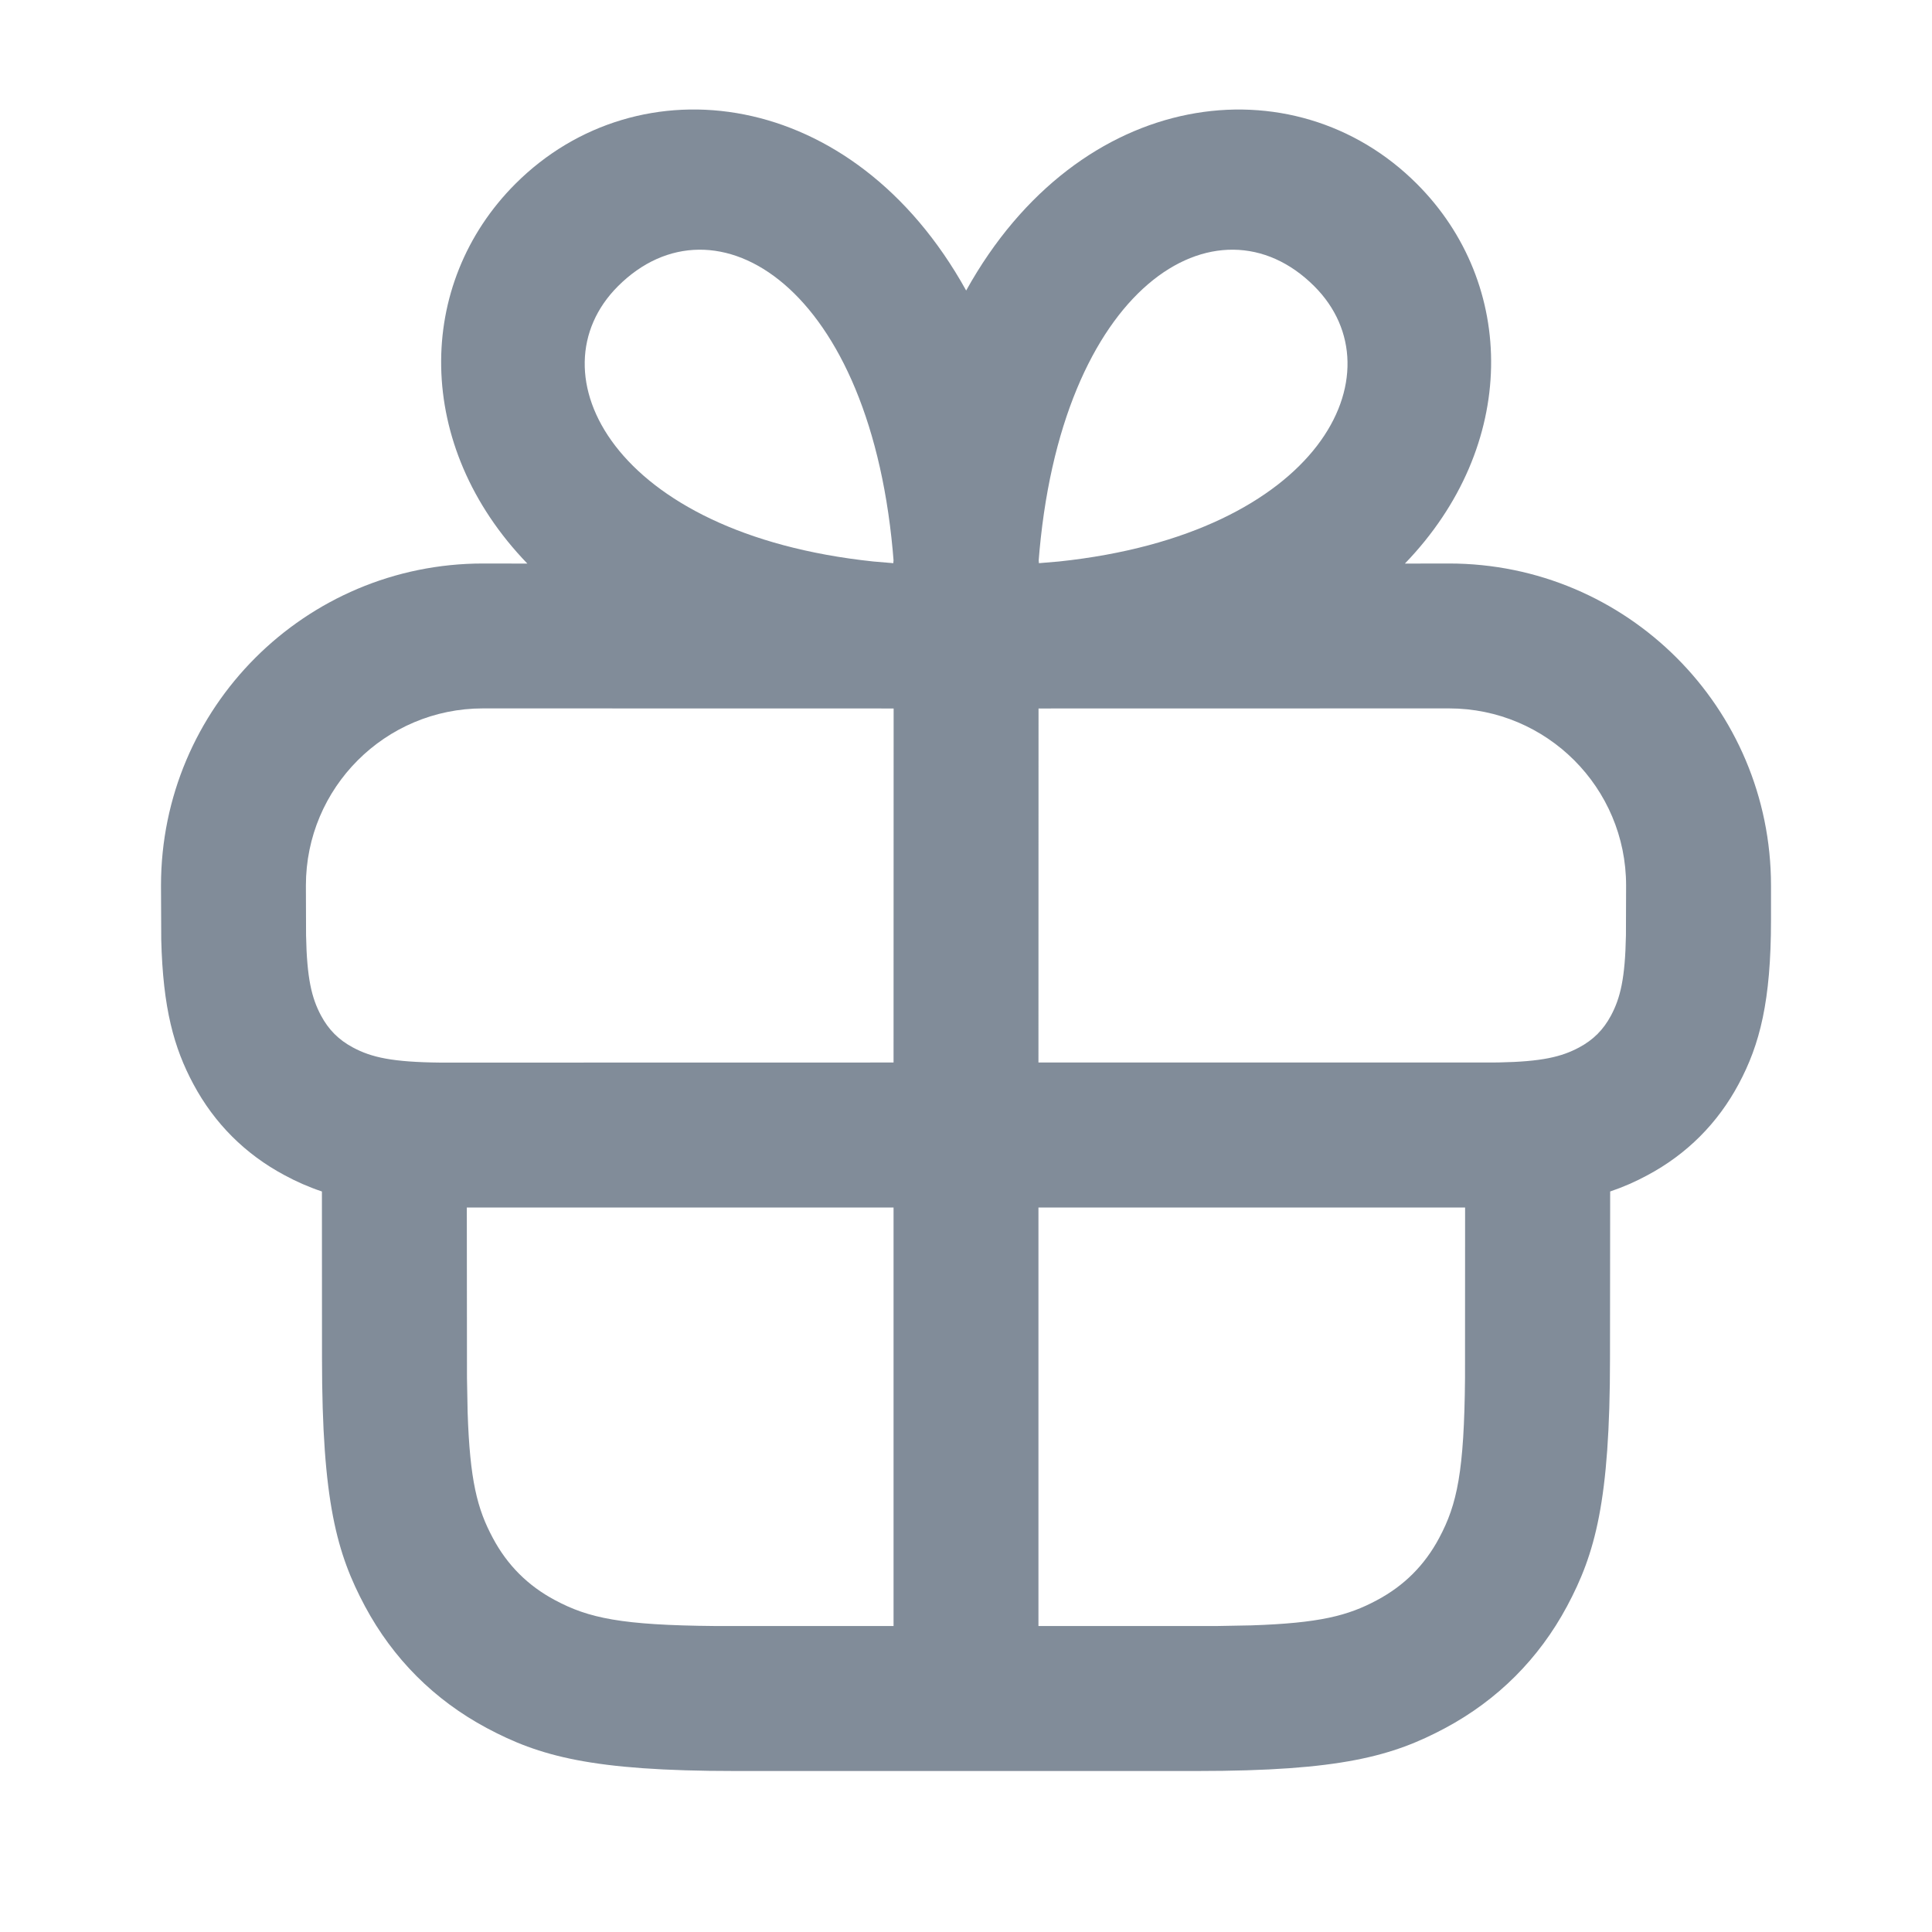 <svg width="24" height="24" viewBox="0 0 24 24" fill="none" xmlns="http://www.w3.org/2000/svg">
<path d="M12.002 3.609C13.412 1.07 16.077 0.76 17.6 2.283C18.845 3.527 18.865 5.537 17.452 7.001L18 7C20.209 7 22 8.791 22 11V11.429C22 12.436 21.861 12.976 21.599 13.465C21.338 13.954 20.954 14.338 20.465 14.599C20.319 14.678 20.168 14.745 20.002 14.801L20 16.872C20 18.655 19.814 19.302 19.466 19.954C19.117 20.605 18.605 21.117 17.954 21.466C17.302 21.814 16.655 22 14.872 22H9.128C7.345 22 6.698 21.814 6.046 21.466C5.394 21.117 4.883 20.605 4.534 19.954C4.186 19.302 4 18.655 4 16.872L3.999 14.801C3.832 14.745 3.681 14.678 3.535 14.599C3.046 14.338 2.662 13.954 2.401 13.465C2.161 13.017 2.024 12.526 2.003 11.672L2 11C2 8.791 3.791 7 6 7L6.551 7.001C5.138 5.537 5.159 3.527 6.403 2.283C7.928 0.759 10.595 1.07 12.002 3.609ZM11.1 15H5.799L5.801 17.116L5.809 17.543C5.837 18.389 5.928 18.744 6.122 19.105C6.302 19.443 6.557 19.698 6.895 19.878C7.312 20.101 7.72 20.189 8.884 20.199H11.1V15ZM18.2 15H12.9V20.199H15.116L15.543 20.191C16.389 20.163 16.744 20.072 17.105 19.878C17.443 19.698 17.698 19.443 17.878 19.105C18.101 18.688 18.189 18.28 18.199 17.116L18.2 15ZM18 8.8L12.912 8.801C12.908 8.801 12.904 8.801 12.901 8.801L12.9 13.199H18.524L18.619 13.198C19.152 13.188 19.397 13.129 19.616 13.012C19.792 12.918 19.918 12.792 20.012 12.616C20.129 12.397 20.188 12.152 20.198 11.618L20.2 11C20.2 9.785 19.215 8.8 18 8.8ZM11.092 8.801L6 8.8C4.785 8.8 3.8 9.785 3.8 11L3.802 11.618C3.812 12.152 3.871 12.397 3.988 12.616C4.082 12.792 4.208 12.918 4.384 13.012C4.615 13.136 4.875 13.194 5.473 13.2L11.1 13.199L11.101 8.801C11.098 8.801 11.095 8.801 11.092 8.801ZM7.676 3.556C6.607 4.625 7.599 6.632 10.849 6.975L11.097 6.996C11.098 6.983 11.099 6.969 11.1 6.956L11.103 6.998C10.843 3.538 8.874 2.358 7.676 3.556ZM16.327 3.556C15.129 2.358 13.16 3.538 12.9 6.998L12.904 6.961C12.905 6.973 12.905 6.984 12.906 6.996L13.155 6.975C16.404 6.632 17.396 4.625 16.327 3.556Z" fill="#818C99"/>
</svg>
